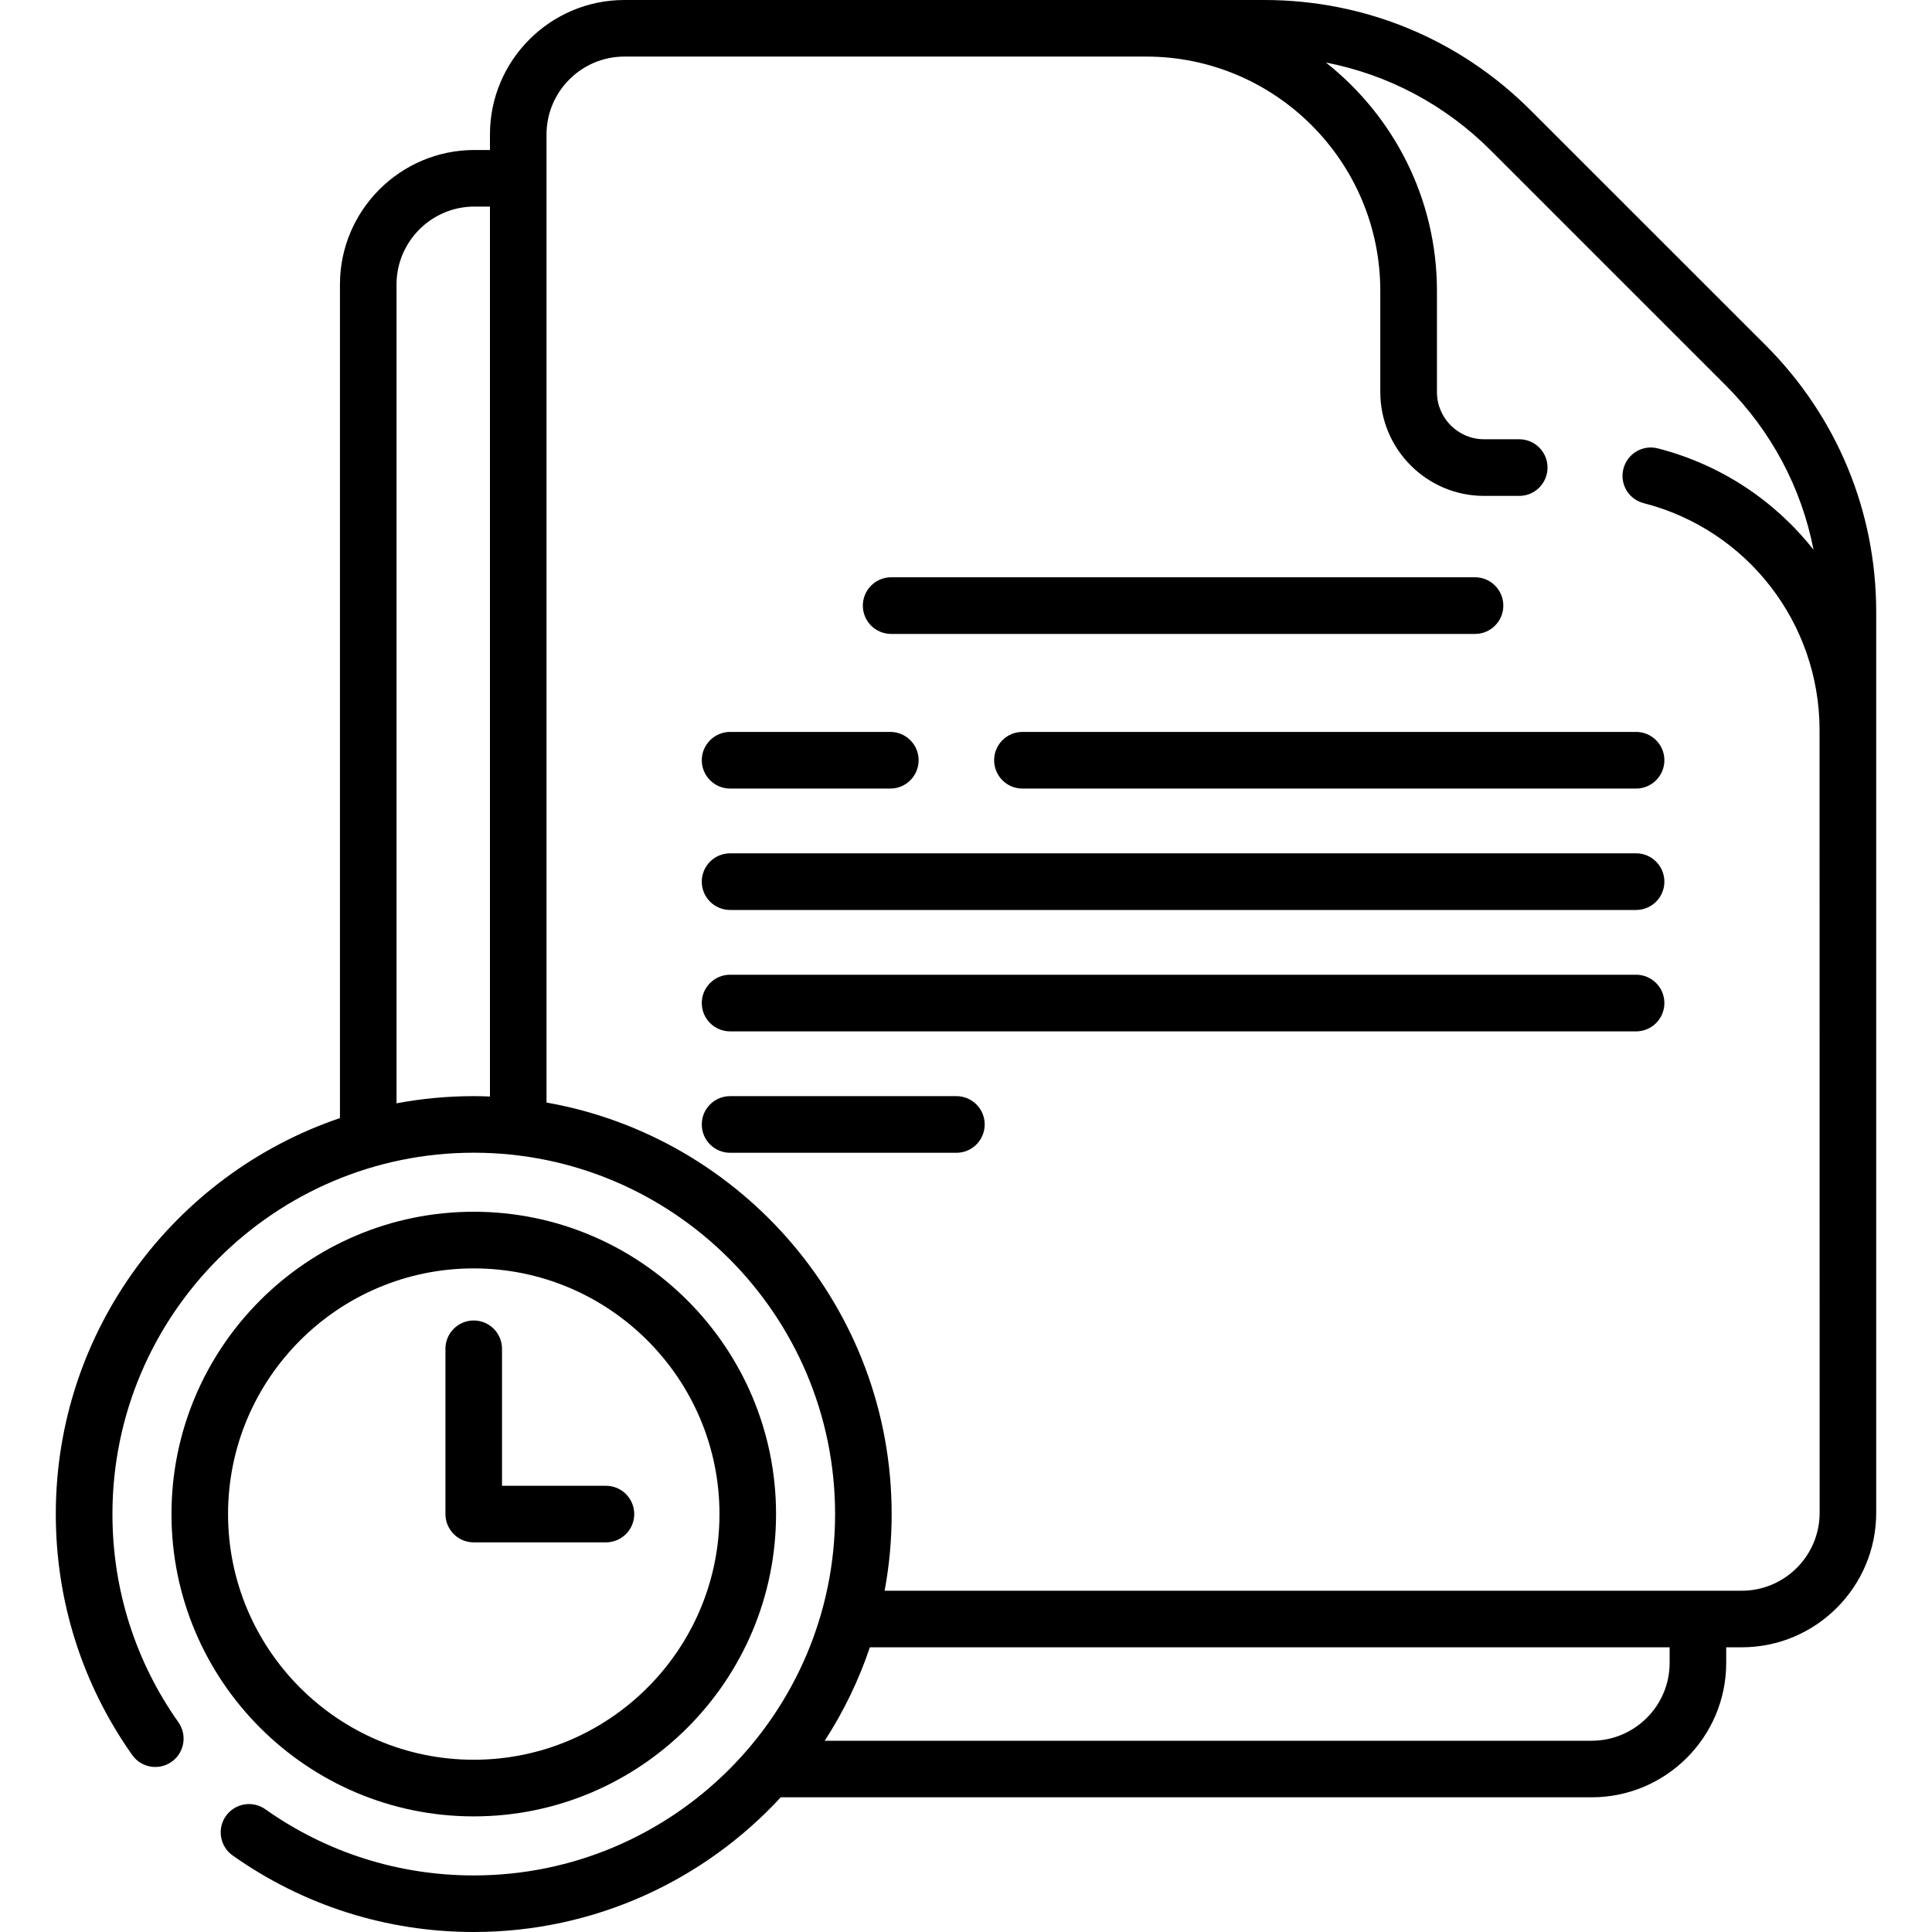 <svg width="25" height="25" viewBox="0 0 25 25" fill="none" xmlns="http://www.w3.org/2000/svg">
<g clip-path="url(#clip0_283_5406)">
<path d="M22.849 4.469L19.808 1.429C18.887 0.507 17.662 0 16.359 0H8.08C7.121 0 6.34 0.781 6.34 1.74V1.941H6.139C5.18 1.941 4.399 2.722 4.399 3.681V14.468C2.263 15.192 0.722 17.215 0.722 19.592C0.722 20.718 1.065 21.798 1.714 22.714C1.77 22.792 1.856 22.844 1.95 22.86C2.045 22.875 2.143 22.853 2.221 22.797C2.3 22.742 2.353 22.657 2.37 22.562C2.387 22.468 2.366 22.37 2.312 22.291C1.751 21.499 1.455 20.566 1.455 19.592C1.455 17.014 3.552 14.916 6.13 14.916C8.708 14.916 10.806 17.014 10.806 19.592C10.806 22.17 8.708 24.268 6.13 24.268C5.157 24.268 4.223 23.971 3.431 23.41C3.352 23.355 3.254 23.333 3.159 23.35C3.064 23.367 2.979 23.42 2.923 23.499C2.867 23.578 2.845 23.676 2.861 23.771C2.877 23.867 2.93 23.952 3.008 24.008C3.925 24.657 5.004 25 6.13 25C7.699 25 9.114 24.328 10.103 23.257H20.597C21.556 23.257 22.337 22.477 22.337 21.518V21.316H22.538C23.497 21.316 24.278 20.536 24.278 19.576V7.919C24.278 6.617 23.77 5.391 22.849 4.469ZM5.131 14.277V3.681C5.131 3.125 5.584 2.673 6.139 2.673H6.34V14.189C6.27 14.186 6.2 14.184 6.13 14.184C5.789 14.184 5.455 14.216 5.131 14.277ZM21.605 21.518C21.605 22.073 21.152 22.525 20.597 22.525H10.672C10.916 22.148 11.113 21.742 11.256 21.316H21.605V21.518ZM23.546 19.576C23.546 20.132 23.093 20.584 22.538 20.584H11.447C11.508 20.257 11.538 19.925 11.538 19.592C11.538 16.932 9.607 14.714 7.072 14.267V1.74C7.072 1.185 7.524 0.732 8.08 0.732H14.831C16.502 0.732 17.861 2.092 17.861 3.764V5.074C17.861 5.814 18.464 6.417 19.204 6.417H19.659C19.861 6.417 20.025 6.253 20.025 6.05C20.025 5.848 19.861 5.684 19.659 5.684H19.204C18.868 5.684 18.594 5.41 18.594 5.074V3.764C18.594 2.567 18.031 1.499 17.157 0.809C17.96 0.965 18.699 1.355 19.29 1.946L22.331 4.987C22.921 5.577 23.311 6.313 23.467 7.113C22.97 6.484 22.273 6.013 21.452 5.802C21.256 5.752 21.057 5.87 21.007 6.066C20.956 6.262 21.074 6.461 21.27 6.511C22.61 6.855 23.545 8.063 23.545 9.448L23.546 19.576Z" fill="black"/>
<path d="M11.531 8.203H19.087C19.289 8.203 19.453 8.039 19.453 7.837C19.453 7.634 19.289 7.47 19.087 7.47H11.531C11.434 7.47 11.341 7.509 11.272 7.578C11.204 7.646 11.165 7.74 11.165 7.837C11.165 7.934 11.204 8.027 11.272 8.096C11.341 8.164 11.434 8.203 11.531 8.203ZM9.447 10.204H11.521C11.723 10.204 11.887 10.04 11.887 9.837C11.887 9.635 11.723 9.471 11.521 9.471H9.447C9.35 9.471 9.257 9.51 9.188 9.579C9.12 9.647 9.081 9.74 9.081 9.837C9.081 9.935 9.12 10.028 9.188 10.096C9.257 10.165 9.35 10.204 9.447 10.204ZM21.171 9.471H13.23C13.028 9.471 12.864 9.635 12.864 9.837C12.864 10.04 13.028 10.204 13.23 10.204H21.171C21.373 10.204 21.537 10.04 21.537 9.837C21.537 9.635 21.373 9.471 21.171 9.471ZM21.171 11.042H9.448C9.245 11.042 9.081 11.206 9.081 11.409C9.081 11.611 9.245 11.775 9.448 11.775H21.171C21.373 11.775 21.537 11.611 21.537 11.409C21.537 11.206 21.373 11.042 21.171 11.042ZM21.171 12.613H9.448C9.245 12.613 9.081 12.777 9.081 12.979C9.081 13.182 9.245 13.346 9.448 13.346H21.171C21.373 13.346 21.537 13.182 21.537 12.979C21.537 12.777 21.373 12.613 21.171 12.613ZM12.376 14.184H9.448C9.245 14.184 9.081 14.348 9.081 14.55C9.081 14.753 9.245 14.917 9.448 14.917H12.376C12.578 14.917 12.742 14.753 12.742 14.55C12.742 14.348 12.578 14.184 12.376 14.184ZM6.13 23.504C8.287 23.504 10.042 21.749 10.042 19.592C10.042 17.435 8.287 15.68 6.13 15.68C3.973 15.68 2.219 17.435 2.219 19.592C2.219 21.749 3.973 23.504 6.13 23.504ZM6.13 16.413C7.883 16.413 9.31 17.839 9.31 19.592C9.31 21.345 7.883 22.771 6.13 22.771C4.377 22.771 2.951 21.345 2.951 19.592C2.951 17.839 4.377 16.413 6.13 16.413Z" fill="black"/>
<path d="M6.13 19.958H7.841C8.043 19.958 8.207 19.794 8.207 19.592C8.207 19.39 8.043 19.226 7.841 19.226H6.496V17.453C6.496 17.251 6.332 17.087 6.13 17.087C5.928 17.087 5.764 17.251 5.764 17.453V19.592C5.764 19.689 5.803 19.782 5.871 19.851C5.94 19.92 6.033 19.958 6.13 19.958Z" fill="black"/>
</g>
<defs>
<clipPath id="clip0_283_5406">
<rect width="25" height="25" fill="white"/>
</clipPath>
</defs>
</svg>
